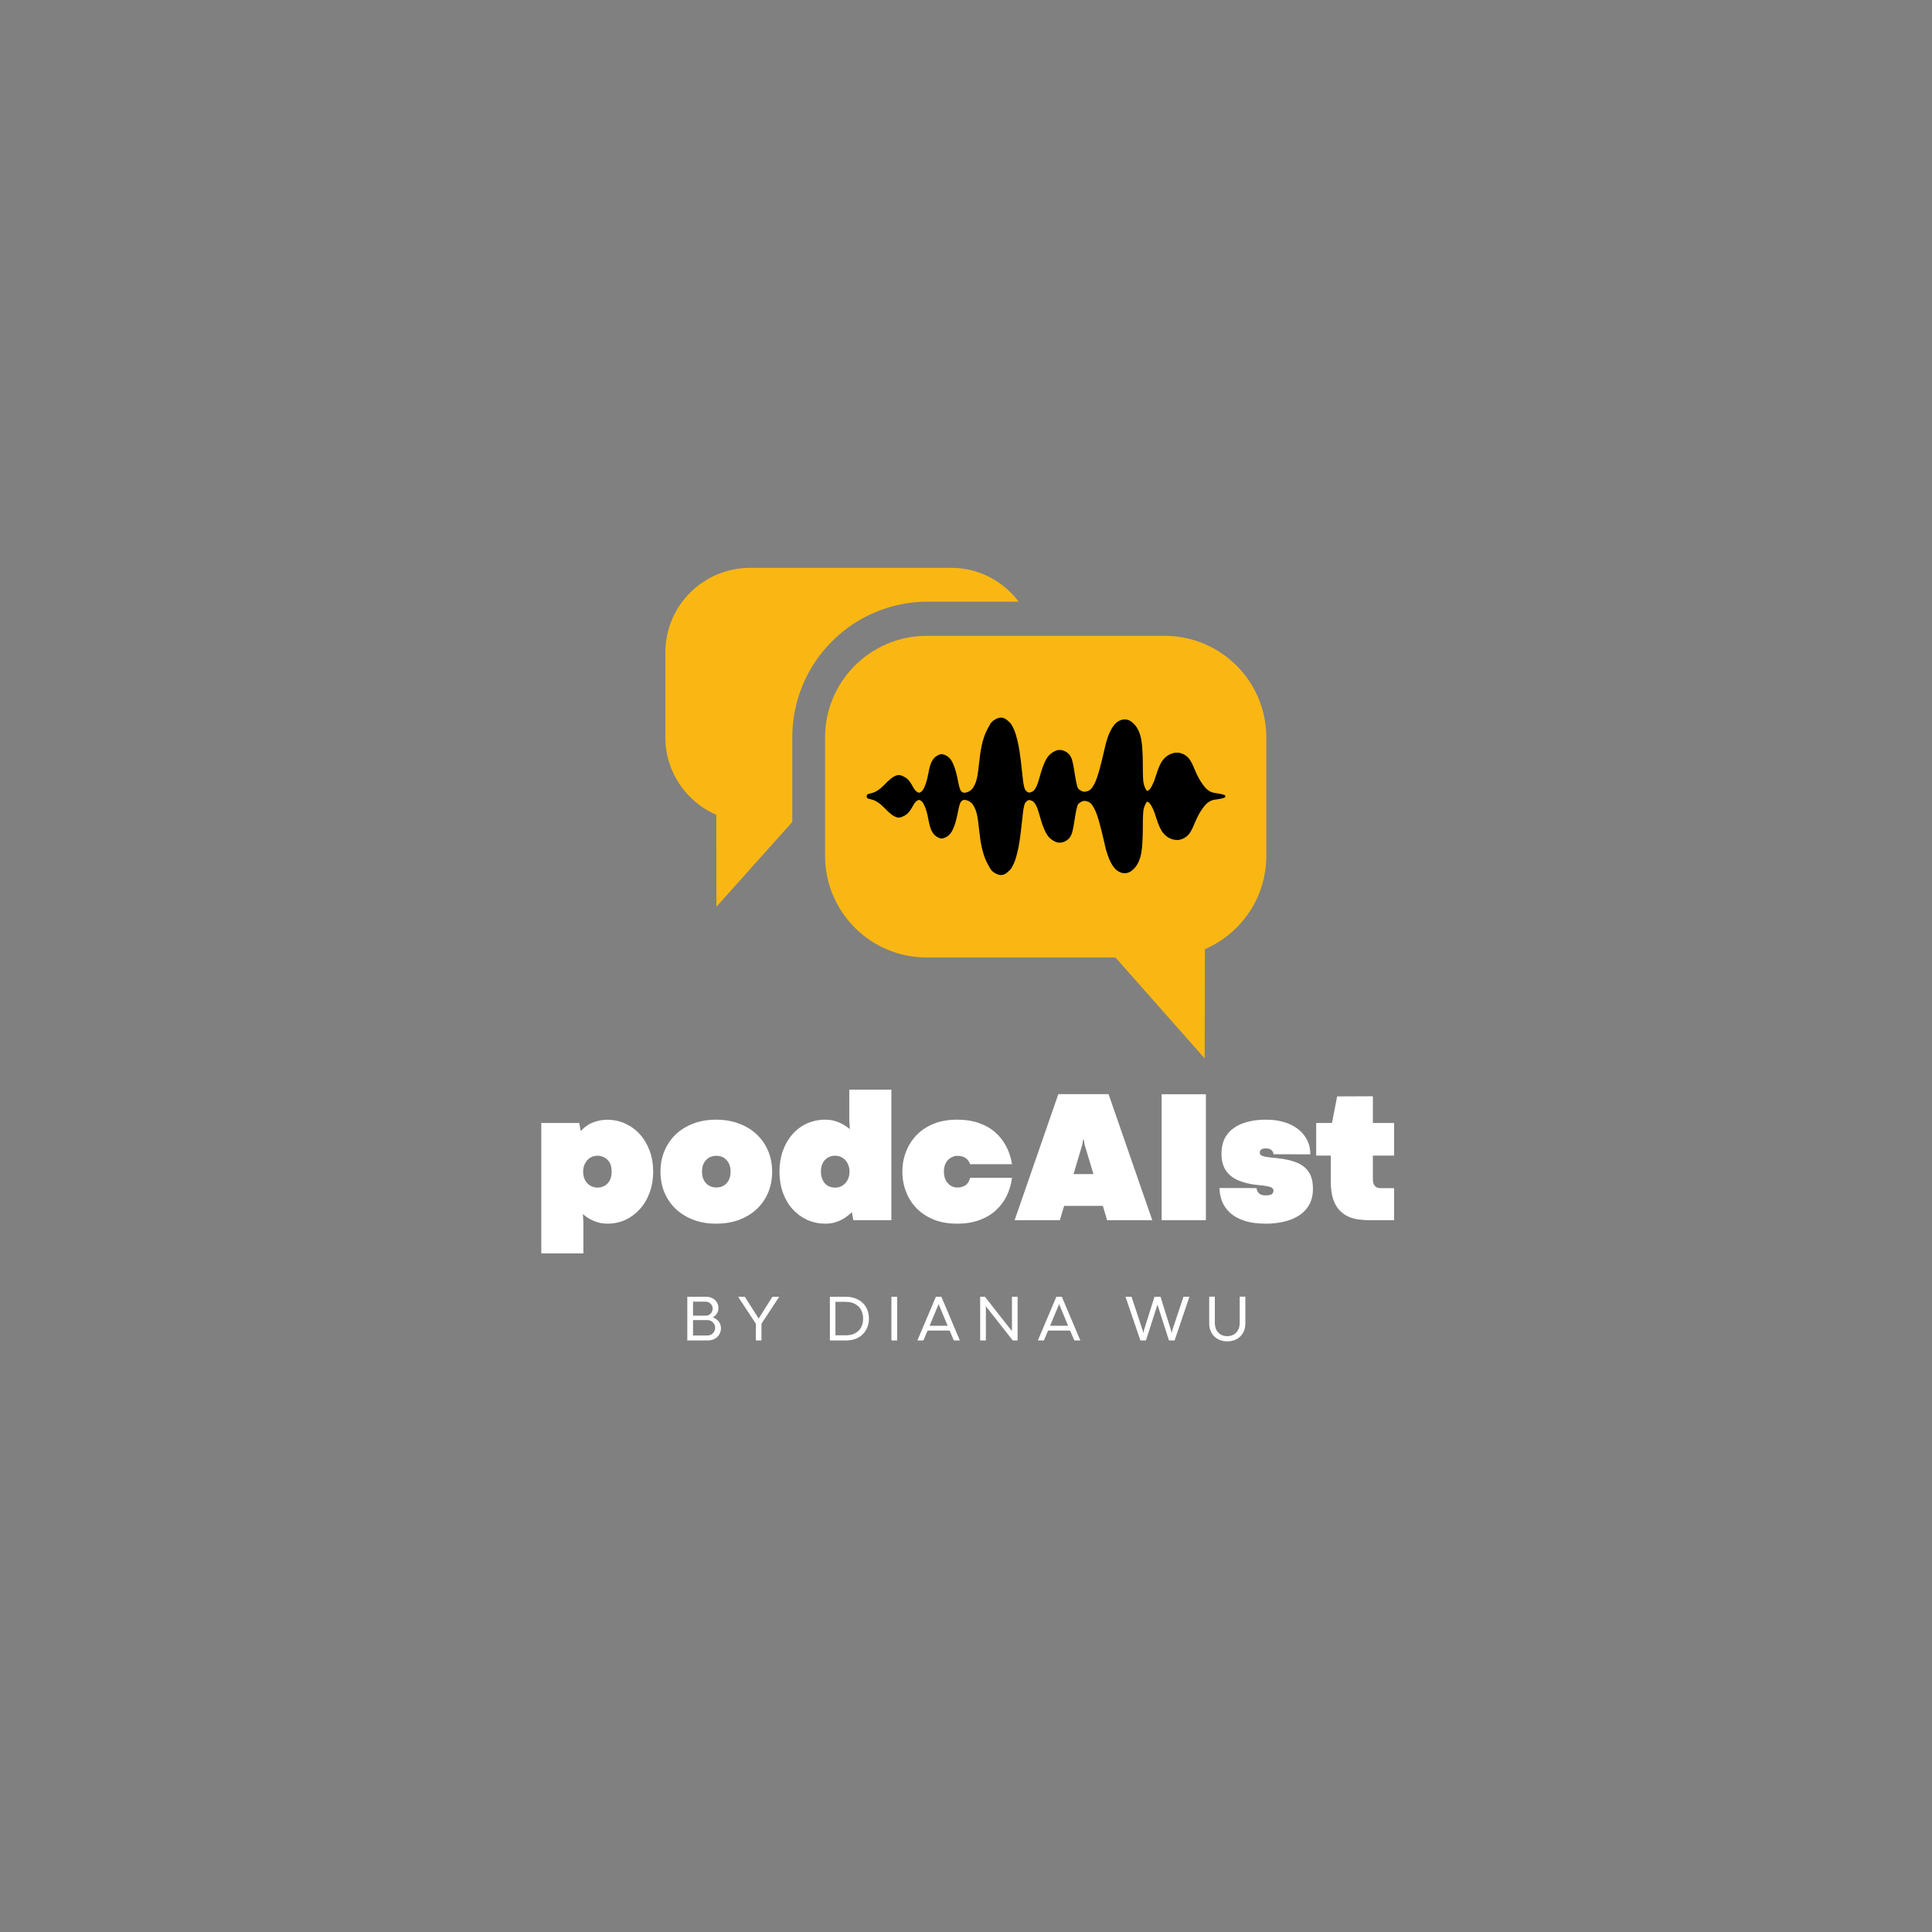 <svg xmlns="http://www.w3.org/2000/svg" xmlns:xlink="http://www.w3.org/1999/xlink" width="500" zoomAndPan="magnify" viewBox="0 0 375 375" height="500" preserveAspectRatio="xMidYMid meet" version="1.0"><rect x="0" y="0" width="375" height="375" fill="#808080" stroke="none"/><defs><g/><clipPath id="eff8d12a08"><path d="M 129.141 110.195 L 246 110.195 L 246 205.445 L 129.141 205.445 Z M 129.141 110.195 " clip-rule="nonzero"/></clipPath><clipPath id="cd2654ec34"><path d="M 168.145 139.09 L 237.895 139.09 L 237.895 169.84 L 168.145 169.84 Z M 168.145 139.09 " clip-rule="nonzero"/></clipPath></defs><g clip-path="url(#eff8d12a08)"><path fill="#fab713" d="M 233.875 184.227 L 233.824 205.438 L 216.516 185.852 L 179.879 185.852 C 168.98 185.852 160.145 177.016 160.145 166.113 L 160.145 143.152 C 160.145 132.254 168.977 123.418 179.879 123.418 L 226.059 123.418 C 236.957 123.418 245.793 132.254 245.793 143.152 L 245.793 166.113 C 245.793 174.238 240.879 181.199 233.875 184.227 Z M 153.785 143.094 L 153.785 159.539 L 139.059 175.992 L 139.031 158.164 C 133.215 155.629 129.141 149.84 129.141 143.094 L 129.141 126.664 C 129.141 117.578 136.5 110.219 145.59 110.219 L 184.656 110.219 C 190.008 110.219 194.723 112.816 197.723 116.777 L 180.098 116.777 C 165.562 116.777 153.785 128.555 153.785 143.094 Z M 153.785 143.094 " fill-opacity="1" fill-rule="evenodd"/></g><g clip-path="url(#cd2654ec34)"><path fill="#000000" d="M 237.859 154.562 C 237.859 154.645 237.797 154.719 237.738 154.773 C 237.566 154.938 236.418 155.137 235.945 155.191 C 235.906 155.199 235.867 155.203 235.828 155.211 C 235.824 155.211 235.824 155.211 235.824 155.211 C 234.82 155.359 234.16 155.871 233.438 156.898 C 232.828 157.719 232.375 158.637 231.973 159.574 C 231.598 160.434 231.281 161.344 230.641 162.051 C 230.145 162.574 229.441 162.957 228.719 163.035 C 227.617 163.125 226.492 162.574 225.809 161.719 C 224.871 160.688 224.27 158.09 223.965 157.414 C 223.758 156.922 223.535 156.434 223.219 156 C 223.145 155.918 223.062 155.844 222.977 155.77 C 222.977 155.77 222.973 155.766 222.969 155.766 C 222.918 155.727 222.824 155.676 222.754 155.641 C 222.727 155.633 222.703 155.629 222.684 155.621 L 222.656 155.621 C 222.641 155.629 222.625 155.641 222.609 155.648 C 222.57 155.688 222.535 155.727 222.5 155.77 C 222.473 155.812 222.438 155.871 222.41 155.922 C 222.047 156.621 221.918 157.082 221.875 157.973 C 221.793 159.449 221.844 160.926 221.789 162.406 C 221.691 164.809 221.617 167.836 219.32 169.234 C 218.66 169.594 217.879 169.566 217.223 169.215 C 215.805 168.508 215.09 166.355 214.668 164.914 C 214.258 163.234 213.906 161.539 213.438 159.871 C 212.984 158.211 212.512 156.785 211.695 155.902 C 211.391 155.676 211.277 155.59 210.633 155.457 C 210.539 155.453 210.414 155.457 210.348 155.457 C 209.996 155.535 210.188 155.496 209.742 155.707 C 209.375 155.941 209.633 155.738 209.305 156.055 C 209.297 156.062 209.289 156.07 209.281 156.074 C 209.258 156.113 209.23 156.148 209.211 156.191 C 209.195 156.223 209.18 156.246 209.172 156.266 C 209.148 156.328 209.121 156.391 209.102 156.453 C 208.742 157.758 208.609 159.113 208.363 160.441 C 208.203 161.18 208.086 161.984 207.609 162.598 C 207.113 163.227 206.285 163.617 205.477 163.555 C 205.27 163.539 205.074 163.48 204.887 163.398 L 204.883 163.395 C 204.871 163.391 204.855 163.383 204.84 163.379 C 204.836 163.375 204.836 163.375 204.832 163.375 C 204.832 163.375 204.832 163.371 204.828 163.371 C 204.816 163.367 204.805 163.363 204.797 163.359 C 204.797 163.355 204.793 163.355 204.793 163.355 C 204.789 163.355 204.785 163.352 204.785 163.352 L 204.781 163.352 C 204.34 163.156 203.945 162.855 203.609 162.512 C 203.047 161.887 202.723 161.098 202.43 160.316 C 201.891 158.949 201.602 157.234 201.086 156.301 C 200.707 155.652 200.543 155.477 199.875 155.289 C 199.852 155.289 199.828 155.289 199.801 155.293 C 199.773 155.289 199.746 155.293 199.723 155.293 C 199.656 155.309 199.594 155.324 199.531 155.348 C 199.473 155.379 199.402 155.426 199.367 155.445 C 199.332 155.477 199.297 155.504 199.262 155.535 C 198.891 155.965 198.992 155.742 198.797 156.371 C 198.578 157.324 198.578 157.555 198.473 158.5 C 198.254 160.488 198.059 162.484 197.691 164.453 C 197.391 165.859 197.07 167.332 196.277 168.555 C 196.098 168.816 195.855 169.023 195.621 169.234 C 195.41 169.414 195.195 169.605 194.93 169.703 C 194.199 170.047 193.445 169.703 192.828 169.281 C 192.191 168.824 191.926 168.031 191.539 167.379 C 190.598 165.457 190.301 163.301 190.062 161.195 C 189.812 159.281 189.789 157.59 188.82 156.148 C 188.367 155.477 187.316 155.113 186.879 155.316 C 186.449 155.582 186.336 155.84 186.113 156.738 C 185.91 157.734 185.723 158.734 185.43 159.711 C 185.199 160.426 184.938 161.152 184.5 161.766 C 184.121 162.234 183.578 162.598 182.988 162.727 C 182.539 162.832 182.117 162.582 181.746 162.355 C 180.582 161.57 180.41 160.012 180.133 158.742 C 179.875 157.27 179.324 155.852 178.863 155.5 C 178.539 155.289 178.703 155.336 178.379 155.266 C 178.363 155.266 178.336 155.266 178.309 155.27 C 178.297 155.273 178.266 155.281 178.23 155.293 C 178.219 155.301 178.195 155.312 178.164 155.328 C 177.77 155.547 177.707 155.676 177.488 155.938 C 177.129 156.488 176.867 157.094 176.441 157.598 C 176.102 158.023 175.629 158.336 175.125 158.531 C 174.035 159.07 173.031 158.113 172.273 157.426 C 171.387 156.523 170.812 155.906 169.809 155.398 C 169.777 155.387 169.75 155.375 169.723 155.363 C 169.68 155.348 169.645 155.332 169.602 155.316 C 169.406 155.246 169.207 155.188 169.004 155.133 C 168.805 155.062 168.57 155.07 168.395 154.938 C 168.277 154.859 168.211 154.707 168.219 154.566 C 168.211 154.422 168.277 154.27 168.395 154.191 C 168.57 154.062 168.805 154.066 169.004 153.996 C 169.203 153.941 169.406 153.883 169.602 153.812 C 169.645 153.797 169.68 153.781 169.723 153.766 C 169.75 153.754 169.777 153.742 169.809 153.73 C 170.812 153.223 171.387 152.605 172.273 151.703 C 173.031 151.016 174.035 150.059 175.125 150.598 C 175.629 150.797 176.102 151.105 176.441 151.531 C 176.867 152.035 177.129 152.641 177.488 153.191 C 177.707 153.453 177.77 153.582 178.164 153.801 C 178.195 153.816 178.219 153.828 178.23 153.836 C 178.266 153.848 178.297 153.855 178.309 153.859 C 178.336 153.863 178.363 153.863 178.379 153.863 C 178.703 153.793 178.539 153.84 178.863 153.629 C 179.324 153.277 179.875 151.859 180.133 150.387 C 180.41 149.117 180.582 147.559 181.746 146.773 C 182.117 146.547 182.539 146.297 182.988 146.402 C 183.578 146.531 184.121 146.895 184.5 147.363 C 184.938 147.977 185.199 148.703 185.43 149.418 C 185.723 150.395 185.91 151.395 186.113 152.391 C 186.336 153.289 186.449 153.547 186.879 153.812 C 187.316 154.016 188.367 153.652 188.82 152.98 C 189.789 151.543 189.812 149.848 190.062 147.934 C 190.301 145.828 190.598 143.672 191.539 141.75 C 191.926 141.098 192.191 140.305 192.828 139.848 C 193.445 139.426 194.199 139.086 194.93 139.426 C 195.195 139.523 195.41 139.715 195.621 139.895 C 195.855 140.105 196.098 140.312 196.277 140.574 C 197.066 141.797 197.391 143.27 197.691 144.676 C 198.059 146.645 198.254 148.641 198.473 150.629 C 198.578 151.574 198.578 151.805 198.797 152.758 C 198.992 153.387 198.891 153.164 199.262 153.594 C 199.297 153.625 199.332 153.652 199.367 153.684 C 199.402 153.703 199.473 153.75 199.531 153.781 C 199.594 153.805 199.656 153.824 199.723 153.836 C 199.746 153.836 199.773 153.84 199.801 153.836 C 199.828 153.84 199.852 153.84 199.875 153.836 C 200.543 153.652 200.707 153.477 201.086 152.828 C 201.602 151.895 201.891 150.18 202.43 148.809 C 202.723 148.031 203.047 147.242 203.609 146.617 C 203.945 146.273 204.34 145.973 204.781 145.777 C 204.781 145.777 204.785 145.777 204.793 145.773 C 204.793 145.773 204.793 145.773 204.797 145.77 C 204.805 145.77 204.816 145.762 204.828 145.758 C 204.832 145.754 204.836 145.754 204.84 145.754 C 204.848 145.75 204.859 145.746 204.867 145.742 C 204.875 145.738 204.879 145.738 204.883 145.734 C 204.891 145.73 204.898 145.727 204.902 145.727 C 205.086 145.645 205.277 145.59 205.477 145.574 C 206.285 145.512 207.109 145.902 207.609 146.531 C 208.086 147.145 208.203 147.949 208.363 148.688 C 208.609 150.02 208.742 151.371 209.102 152.676 C 209.121 152.738 209.148 152.801 209.172 152.863 C 209.18 152.883 209.191 152.906 209.211 152.941 C 209.23 152.98 209.258 153.016 209.281 153.055 C 209.289 153.062 209.293 153.066 209.301 153.078 C 209.629 153.387 209.375 153.188 209.742 153.422 C 210.188 153.633 209.996 153.594 210.348 153.672 C 210.414 153.672 210.539 153.676 210.633 153.672 C 211.277 153.539 211.391 153.453 211.691 153.227 C 212.512 152.344 212.984 150.918 213.438 149.258 C 213.906 147.59 214.258 145.895 214.664 144.215 C 215.09 142.773 215.805 140.621 217.223 139.914 C 217.879 139.562 218.66 139.535 219.32 139.895 C 221.617 141.293 221.691 144.32 221.789 146.727 C 221.844 148.203 221.793 149.684 221.875 151.156 C 221.918 152.047 222.047 152.508 222.41 153.207 C 222.438 153.258 222.473 153.32 222.5 153.359 C 222.535 153.402 222.57 153.441 222.609 153.48 C 222.625 153.488 222.641 153.496 222.652 153.508 L 222.684 153.508 C 222.703 153.504 222.727 153.496 222.754 153.488 C 222.82 153.453 222.918 153.402 222.969 153.363 C 222.973 153.363 222.977 153.363 222.977 153.359 C 223.062 153.289 223.145 153.211 223.219 153.129 C 223.535 152.695 223.758 152.207 223.965 151.715 C 224.27 151.039 224.871 148.441 225.809 147.41 C 226.492 146.559 227.617 146.004 228.719 146.094 C 229.441 146.172 230.145 146.555 230.641 147.078 C 231.281 147.785 231.598 148.695 231.973 149.555 C 232.375 150.492 232.828 151.414 233.438 152.23 C 234.16 153.258 234.816 153.766 235.816 153.918 C 235.859 153.926 235.902 153.934 235.945 153.938 C 236.324 153.977 237.594 154.211 237.738 154.355 C 237.797 154.41 237.859 154.484 237.859 154.562 Z M 237.859 154.562 " fill-opacity="1" fill-rule="nonzero"/></g><g fill="#ffffff" fill-opacity="1"><g transform="translate(103.625, 236.842)"><g><path d="M 9.609 6.438 L 1.438 6.438 L 1.438 -18.875 L 8.797 -18.875 L 9.094 -17.297 C 9.832 -18.109 10.648 -18.676 11.547 -19 C 12.441 -19.332 13.32 -19.5 14.188 -19.5 C 15.457 -19.5 16.633 -19.254 17.719 -18.766 C 18.801 -18.273 19.75 -17.582 20.562 -16.688 C 21.375 -15.789 22.008 -14.723 22.469 -13.484 C 22.926 -12.254 23.156 -10.898 23.156 -9.422 C 23.156 -7.973 22.93 -6.633 22.484 -5.406 C 22.047 -4.176 21.422 -3.109 20.609 -2.203 C 19.805 -1.297 18.863 -0.586 17.781 -0.078 C 16.707 0.422 15.531 0.672 14.25 0.672 C 13.332 0.672 12.461 0.492 11.641 0.141 C 10.816 -0.203 10.109 -0.648 9.516 -1.203 L 9.609 0.5 Z M 12.328 -6.328 C 12.828 -6.328 13.285 -6.441 13.703 -6.672 C 14.129 -6.898 14.469 -7.242 14.719 -7.703 C 14.969 -8.16 15.094 -8.738 15.094 -9.438 C 15.094 -10.445 14.82 -11.211 14.281 -11.734 C 13.75 -12.254 13.094 -12.516 12.312 -12.516 C 11.801 -12.516 11.332 -12.379 10.906 -12.109 C 10.488 -11.836 10.16 -11.469 9.922 -11 C 9.68 -10.539 9.562 -10.02 9.562 -9.438 C 9.562 -8.801 9.688 -8.25 9.938 -7.781 C 10.188 -7.312 10.523 -6.953 10.953 -6.703 C 11.379 -6.453 11.836 -6.328 12.328 -6.328 Z M 12.328 -6.328 "/></g></g></g><g fill="#ffffff" fill-opacity="1"><g transform="translate(127.495, 236.842)"><g><path d="M 11.484 0.672 C 9.891 0.672 8.43 0.422 7.109 -0.078 C 5.785 -0.578 4.645 -1.273 3.688 -2.172 C 2.738 -3.066 2.004 -4.129 1.484 -5.359 C 0.961 -6.586 0.703 -7.941 0.703 -9.422 C 0.703 -10.891 0.961 -12.238 1.484 -13.469 C 2.004 -14.695 2.738 -15.766 3.688 -16.672 C 4.645 -17.578 5.781 -18.273 7.094 -18.766 C 8.414 -19.266 9.875 -19.516 11.469 -19.516 C 13.094 -19.516 14.57 -19.266 15.906 -18.766 C 17.25 -18.273 18.398 -17.578 19.359 -16.672 C 20.328 -15.773 21.07 -14.707 21.594 -13.469 C 22.113 -12.238 22.375 -10.891 22.375 -9.422 C 22.375 -7.941 22.113 -6.582 21.594 -5.344 C 21.07 -4.113 20.332 -3.051 19.375 -2.156 C 18.414 -1.258 17.27 -0.562 15.938 -0.062 C 14.602 0.426 13.117 0.672 11.484 0.672 Z M 11.562 -6.359 C 12.383 -6.359 13.047 -6.633 13.547 -7.188 C 14.055 -7.75 14.312 -8.5 14.312 -9.438 C 14.312 -10.363 14.055 -11.102 13.547 -11.656 C 13.047 -12.219 12.383 -12.5 11.562 -12.5 C 10.719 -12.5 10.039 -12.219 9.531 -11.656 C 9.02 -11.102 8.766 -10.363 8.766 -9.438 C 8.766 -8.5 9.02 -7.75 9.531 -7.188 C 10.039 -6.633 10.719 -6.359 11.562 -6.359 Z M 11.562 -6.359 "/></g></g></g><g fill="#ffffff" fill-opacity="1"><g transform="translate(150.593, 236.842)"><g><path d="M 9.609 0.672 C 8.359 0.672 7.188 0.426 6.094 -0.062 C 5.008 -0.562 4.062 -1.254 3.25 -2.141 C 2.445 -3.035 1.82 -4.098 1.375 -5.328 C 0.926 -6.566 0.703 -7.93 0.703 -9.422 C 0.703 -10.867 0.914 -12.207 1.344 -13.438 C 1.781 -14.664 2.395 -15.734 3.188 -16.641 C 3.977 -17.555 4.922 -18.266 6.016 -18.766 C 7.109 -19.266 8.32 -19.516 9.656 -19.516 C 10.312 -19.516 10.93 -19.422 11.516 -19.234 C 12.109 -19.055 12.645 -18.828 13.125 -18.547 C 13.613 -18.266 14.023 -17.969 14.359 -17.656 L 14.25 -19.438 L 14.25 -25.344 L 22.422 -25.344 L 22.422 0 L 15.047 0 L 14.75 -1.562 C 14.363 -1.176 13.914 -0.812 13.406 -0.469 C 12.906 -0.133 12.344 0.133 11.719 0.344 C 11.094 0.562 10.391 0.672 9.609 0.672 Z M 11.516 -6.328 C 12.055 -6.328 12.535 -6.461 12.953 -6.734 C 13.367 -7.004 13.695 -7.367 13.938 -7.828 C 14.176 -8.297 14.297 -8.832 14.297 -9.438 C 14.297 -10.02 14.176 -10.539 13.938 -11 C 13.707 -11.469 13.379 -11.836 12.953 -12.109 C 12.535 -12.379 12.055 -12.516 11.516 -12.516 C 10.703 -12.516 10.035 -12.238 9.516 -11.688 C 9.004 -11.133 8.75 -10.383 8.75 -9.438 C 8.75 -8.539 8.988 -7.797 9.469 -7.203 C 9.957 -6.617 10.641 -6.328 11.516 -6.328 Z M 11.516 -6.328 "/></g></g></g><g fill="#ffffff" fill-opacity="1"><g transform="translate(174.445, 236.842)"><g><path d="M 11.328 0.672 C 9.617 0.672 8.102 0.406 6.781 -0.125 C 5.469 -0.664 4.359 -1.398 3.453 -2.328 C 2.555 -3.254 1.875 -4.328 1.406 -5.547 C 0.938 -6.766 0.703 -8.055 0.703 -9.422 C 0.703 -10.785 0.938 -12.07 1.406 -13.281 C 1.875 -14.5 2.555 -15.578 3.453 -16.516 C 4.359 -17.453 5.469 -18.188 6.781 -18.719 C 8.102 -19.25 9.617 -19.516 11.328 -19.516 C 12.941 -19.516 14.367 -19.289 15.609 -18.844 C 16.859 -18.406 17.922 -17.789 18.797 -17 C 19.672 -16.207 20.375 -15.289 20.906 -14.25 C 21.438 -13.207 21.797 -12.082 21.984 -10.875 L 13.859 -10.875 C 13.648 -11.438 13.336 -11.848 12.922 -12.109 C 12.504 -12.367 12 -12.5 11.406 -12.5 C 10.957 -12.5 10.531 -12.379 10.125 -12.141 C 9.719 -11.91 9.391 -11.566 9.141 -11.109 C 8.891 -10.66 8.766 -10.109 8.766 -9.453 C 8.766 -8.773 8.891 -8.203 9.141 -7.734 C 9.391 -7.273 9.711 -6.926 10.109 -6.688 C 10.516 -6.457 10.945 -6.344 11.406 -6.344 C 11.957 -6.344 12.457 -6.477 12.906 -6.75 C 13.352 -7.031 13.672 -7.523 13.859 -8.234 L 21.984 -8.234 C 21.828 -6.992 21.488 -5.832 20.969 -4.75 C 20.445 -3.676 19.742 -2.734 18.859 -1.922 C 17.973 -1.109 16.898 -0.473 15.641 -0.016 C 14.391 0.441 12.953 0.672 11.328 0.672 Z M 11.328 0.672 "/></g></g></g><g fill="#ffffff" fill-opacity="1"><g transform="translate(196.967, 236.842)"><g><path d="M 26.688 0 L 17.922 0 L 17.094 -2.781 L 9.578 -2.781 L 8.75 0 L -0.031 0 L 8.453 -24.469 L 18.203 -24.469 Z M 13.109 -14.672 L 11.406 -8.953 L 15.266 -8.953 L 13.547 -14.672 L 13.391 -15.656 L 13.266 -15.656 Z M 13.109 -14.672 "/></g></g></g><g fill="#ffffff" fill-opacity="1"><g transform="translate(223.624, 236.842)"><g><path d="M 10.438 0 L 1.844 0 L 1.844 -24.453 L 10.438 -24.453 Z M 10.438 0 "/></g></g></g><g fill="#ffffff" fill-opacity="1"><g transform="translate(235.919, 236.842)"><g><path d="M 9.797 0.672 C 8.109 0.672 6.688 0.473 5.531 0.078 C 4.383 -0.316 3.461 -0.844 2.766 -1.5 C 2.066 -2.164 1.562 -2.91 1.25 -3.734 C 0.945 -4.555 0.797 -5.395 0.797 -6.25 L 7.984 -6.234 C 8.016 -5.828 8.164 -5.488 8.438 -5.219 C 8.719 -4.945 9.172 -4.812 9.797 -4.812 C 10.359 -4.812 10.742 -4.898 10.953 -5.078 C 11.16 -5.254 11.266 -5.473 11.266 -5.734 C 11.266 -5.953 11.18 -6.125 11.016 -6.25 C 10.848 -6.383 10.555 -6.492 10.141 -6.578 C 9.734 -6.672 9.148 -6.75 8.391 -6.812 C 6.93 -6.945 5.66 -7.234 4.578 -7.672 C 3.492 -8.109 2.656 -8.75 2.062 -9.594 C 1.469 -10.445 1.172 -11.547 1.172 -12.891 C 1.172 -14.398 1.531 -15.641 2.25 -16.609 C 2.977 -17.586 3.992 -18.316 5.297 -18.797 C 6.598 -19.273 8.113 -19.516 9.844 -19.516 C 11.07 -19.516 12.207 -19.363 13.25 -19.062 C 14.289 -18.758 15.195 -18.316 15.969 -17.734 C 16.738 -17.148 17.336 -16.441 17.766 -15.609 C 18.203 -14.773 18.422 -13.832 18.422 -12.781 L 11.266 -12.812 C 11.242 -13.113 11.117 -13.375 10.891 -13.594 C 10.66 -13.82 10.289 -13.938 9.781 -13.938 C 9.363 -13.938 9.062 -13.863 8.875 -13.719 C 8.695 -13.57 8.609 -13.391 8.609 -13.172 C 8.609 -13.004 8.641 -12.863 8.703 -12.75 C 8.773 -12.645 8.922 -12.551 9.141 -12.469 C 9.359 -12.383 9.688 -12.312 10.125 -12.25 C 10.57 -12.188 11.176 -12.117 11.938 -12.047 C 13.488 -11.891 14.781 -11.598 15.812 -11.172 C 16.852 -10.742 17.629 -10.125 18.141 -9.312 C 18.66 -8.508 18.922 -7.441 18.922 -6.109 C 18.922 -4.879 18.672 -3.832 18.172 -2.969 C 17.68 -2.102 17.008 -1.406 16.156 -0.875 C 15.312 -0.344 14.336 0.047 13.234 0.297 C 12.141 0.547 10.992 0.672 9.797 0.672 Z M 9.797 0.672 "/></g></g></g><g fill="#ffffff" fill-opacity="1"><g transform="translate(255.349, 236.842)"><g><path d="M 15.25 0 L 10.594 0 C 9.914 0 9.219 -0.039 8.5 -0.125 C 7.789 -0.207 7.109 -0.383 6.453 -0.656 C 5.797 -0.938 5.203 -1.352 4.672 -1.906 C 4.141 -2.457 3.719 -3.191 3.406 -4.109 C 3.102 -5.035 2.953 -6.191 2.953 -7.578 L 2.953 -12.547 L 0.125 -12.547 L 0.125 -18.875 L 3.188 -18.875 L 4.188 -24.031 L 11.125 -24.062 L 11.125 -18.875 L 15.25 -18.875 L 15.25 -12.547 L 11.125 -12.547 L 11.125 -7.891 C 11.125 -7.379 11.25 -6.973 11.5 -6.672 C 11.75 -6.367 12.109 -6.219 12.578 -6.219 L 15.25 -6.219 Z M 15.25 0 "/></g></g></g><g fill="#ffffff" fill-opacity="1"><g transform="translate(132.248, 260.185)"><g><path d="M 5.141 0 L 1.156 0 L 1.156 -8.484 L 4.781 -8.484 C 5.25 -8.484 5.664 -8.391 6.031 -8.203 C 6.395 -8.016 6.68 -7.754 6.891 -7.422 C 7.098 -7.086 7.203 -6.695 7.203 -6.25 C 7.203 -5.988 7.148 -5.738 7.047 -5.5 C 6.953 -5.27 6.816 -5.066 6.641 -4.891 C 6.473 -4.711 6.285 -4.578 6.078 -4.484 C 6.379 -4.398 6.648 -4.254 6.891 -4.047 C 7.141 -3.848 7.332 -3.602 7.469 -3.312 C 7.613 -3.031 7.688 -2.723 7.688 -2.391 C 7.688 -2.016 7.613 -1.676 7.469 -1.375 C 7.332 -1.082 7.145 -0.832 6.906 -0.625 C 6.664 -0.414 6.395 -0.258 6.094 -0.156 C 5.789 -0.051 5.473 0 5.141 0 Z M 2.266 -7.531 L 2.266 -4.812 L 4.734 -4.812 C 4.984 -4.812 5.207 -4.867 5.406 -4.984 C 5.613 -5.109 5.773 -5.273 5.891 -5.484 C 6.016 -5.691 6.078 -5.922 6.078 -6.172 C 6.078 -6.422 6.016 -6.648 5.891 -6.859 C 5.773 -7.066 5.613 -7.227 5.406 -7.344 C 5.207 -7.469 4.984 -7.531 4.734 -7.531 Z M 2.266 -3.953 L 2.266 -0.969 L 5.047 -0.969 C 5.328 -0.969 5.582 -1.031 5.812 -1.156 C 6.039 -1.289 6.223 -1.473 6.359 -1.703 C 6.492 -1.93 6.562 -2.191 6.562 -2.484 C 6.562 -2.754 6.492 -3 6.359 -3.219 C 6.223 -3.438 6.039 -3.613 5.812 -3.75 C 5.594 -3.883 5.344 -3.953 5.062 -3.953 Z M 2.266 -3.953 "/></g></g></g><g fill="#ffffff" fill-opacity="1"><g transform="translate(143.145, 260.185)"><g><path d="M 4.656 0 L 3.562 0 L 3.562 -3.25 L 0.125 -8.484 L 1.422 -8.484 L 4.109 -4.25 L 6.781 -8.484 L 8.094 -8.484 L 4.656 -3.25 Z M 4.656 0 "/></g></g></g><g fill="#ffffff" fill-opacity="1"><g transform="translate(154.066, 260.185)"><g/></g></g><g fill="#ffffff" fill-opacity="1"><g transform="translate(159.924, 260.185)"><g><path d="M 4.281 0 L 1.156 0 L 1.156 -8.484 L 4.25 -8.484 C 4.926 -8.484 5.535 -8.379 6.078 -8.172 C 6.629 -7.973 7.102 -7.688 7.5 -7.312 C 7.895 -6.945 8.195 -6.504 8.406 -5.984 C 8.625 -5.461 8.734 -4.883 8.734 -4.25 C 8.734 -3.613 8.625 -3.035 8.406 -2.516 C 8.195 -1.992 7.895 -1.547 7.5 -1.172 C 7.113 -0.797 6.645 -0.504 6.094 -0.297 C 5.551 -0.098 4.945 0 4.281 0 Z M 2.234 -7.5 L 2.234 -1 L 4.25 -1 C 4.945 -1 5.547 -1.129 6.047 -1.391 C 6.547 -1.66 6.93 -2.035 7.203 -2.516 C 7.473 -3.004 7.609 -3.57 7.609 -4.219 C 7.609 -4.883 7.473 -5.461 7.203 -5.953 C 6.93 -6.441 6.539 -6.82 6.031 -7.094 C 5.531 -7.363 4.926 -7.5 4.219 -7.5 Z M 2.234 -7.5 "/></g></g></g><g fill="#ffffff" fill-opacity="1"><g transform="translate(171.869, 260.185)"><g><path d="M 2.266 0 L 1.156 0 L 1.156 -8.484 L 2.266 -8.484 Z M 2.266 0 "/></g></g></g><g fill="#ffffff" fill-opacity="1"><g transform="translate(177.983, 260.185)"><g><path d="M 8.328 0 L 7.156 0 L 6.344 -1.922 L 2.062 -1.922 L 1.25 0 L 0.078 0 L 3.672 -8.484 L 4.734 -8.484 Z M 4.156 -6.938 L 2.453 -2.859 L 5.953 -2.859 L 4.25 -6.938 L 4.219 -7.078 L 4.203 -7.078 Z M 4.156 -6.938 "/></g></g></g><g fill="#ffffff" fill-opacity="1"><g transform="translate(189.092, 260.185)"><g><path d="M 7.328 -1.828 L 7.328 -8.484 L 8.422 -8.484 L 8.422 0 L 7.484 0 L 2.266 -6.641 L 2.266 0 L 1.156 0 L 1.156 -8.484 L 2.078 -8.484 L 7.312 -1.828 Z M 7.328 -1.828 "/></g></g></g><g fill="#ffffff" fill-opacity="1"><g transform="translate(201.368, 260.185)"><g><path d="M 8.328 0 L 7.156 0 L 6.344 -1.922 L 2.062 -1.922 L 1.25 0 L 0.078 0 L 3.672 -8.484 L 4.734 -8.484 Z M 4.156 -6.938 L 2.453 -2.859 L 5.953 -2.859 L 4.25 -6.938 L 4.219 -7.078 L 4.203 -7.078 Z M 4.156 -6.938 "/></g></g></g><g fill="#ffffff" fill-opacity="1"><g transform="translate(212.476, 260.185)"><g/></g></g><g fill="#ffffff" fill-opacity="1"><g transform="translate(218.334, 260.185)"><g><path d="M 4.094 0 L 3.016 0 L 0.125 -8.484 L 1.297 -8.484 L 3.453 -1.969 L 3.578 -1.469 L 3.609 -1.469 L 3.703 -1.984 L 5.75 -8.484 L 6.922 -8.484 L 8.953 -1.984 L 9.062 -1.469 L 9.094 -1.469 L 9.219 -2.016 L 11.375 -8.484 L 12.531 -8.484 L 9.656 0 L 8.562 0 L 6.328 -6.953 Z M 4.094 0 "/></g></g></g><g fill="#ffffff" fill-opacity="1"><g transform="translate(233.707, 260.185)"><g><path d="M 4.5 0.172 C 4.008 0.172 3.551 0.094 3.125 -0.062 C 2.695 -0.227 2.32 -0.461 2 -0.766 C 1.688 -1.066 1.441 -1.43 1.266 -1.859 C 1.086 -2.285 1 -2.758 1 -3.281 L 1 -8.5 L 2.094 -8.5 L 2.094 -3.375 C 2.094 -3.031 2.145 -2.703 2.25 -2.391 C 2.352 -2.086 2.508 -1.816 2.719 -1.578 C 2.926 -1.348 3.176 -1.164 3.469 -1.031 C 3.77 -0.906 4.113 -0.844 4.5 -0.844 C 4.883 -0.844 5.223 -0.906 5.516 -1.031 C 5.816 -1.164 6.07 -1.348 6.281 -1.578 C 6.488 -1.805 6.645 -2.07 6.75 -2.375 C 6.863 -2.688 6.922 -3.016 6.922 -3.359 L 6.922 -8.5 L 8.016 -8.5 L 8.016 -3.281 C 8.016 -2.77 7.926 -2.301 7.75 -1.875 C 7.582 -1.457 7.344 -1.094 7.031 -0.781 C 6.719 -0.477 6.348 -0.242 5.922 -0.078 C 5.492 0.086 5.02 0.172 4.5 0.172 Z M 4.5 0.172 "/></g></g></g></svg>